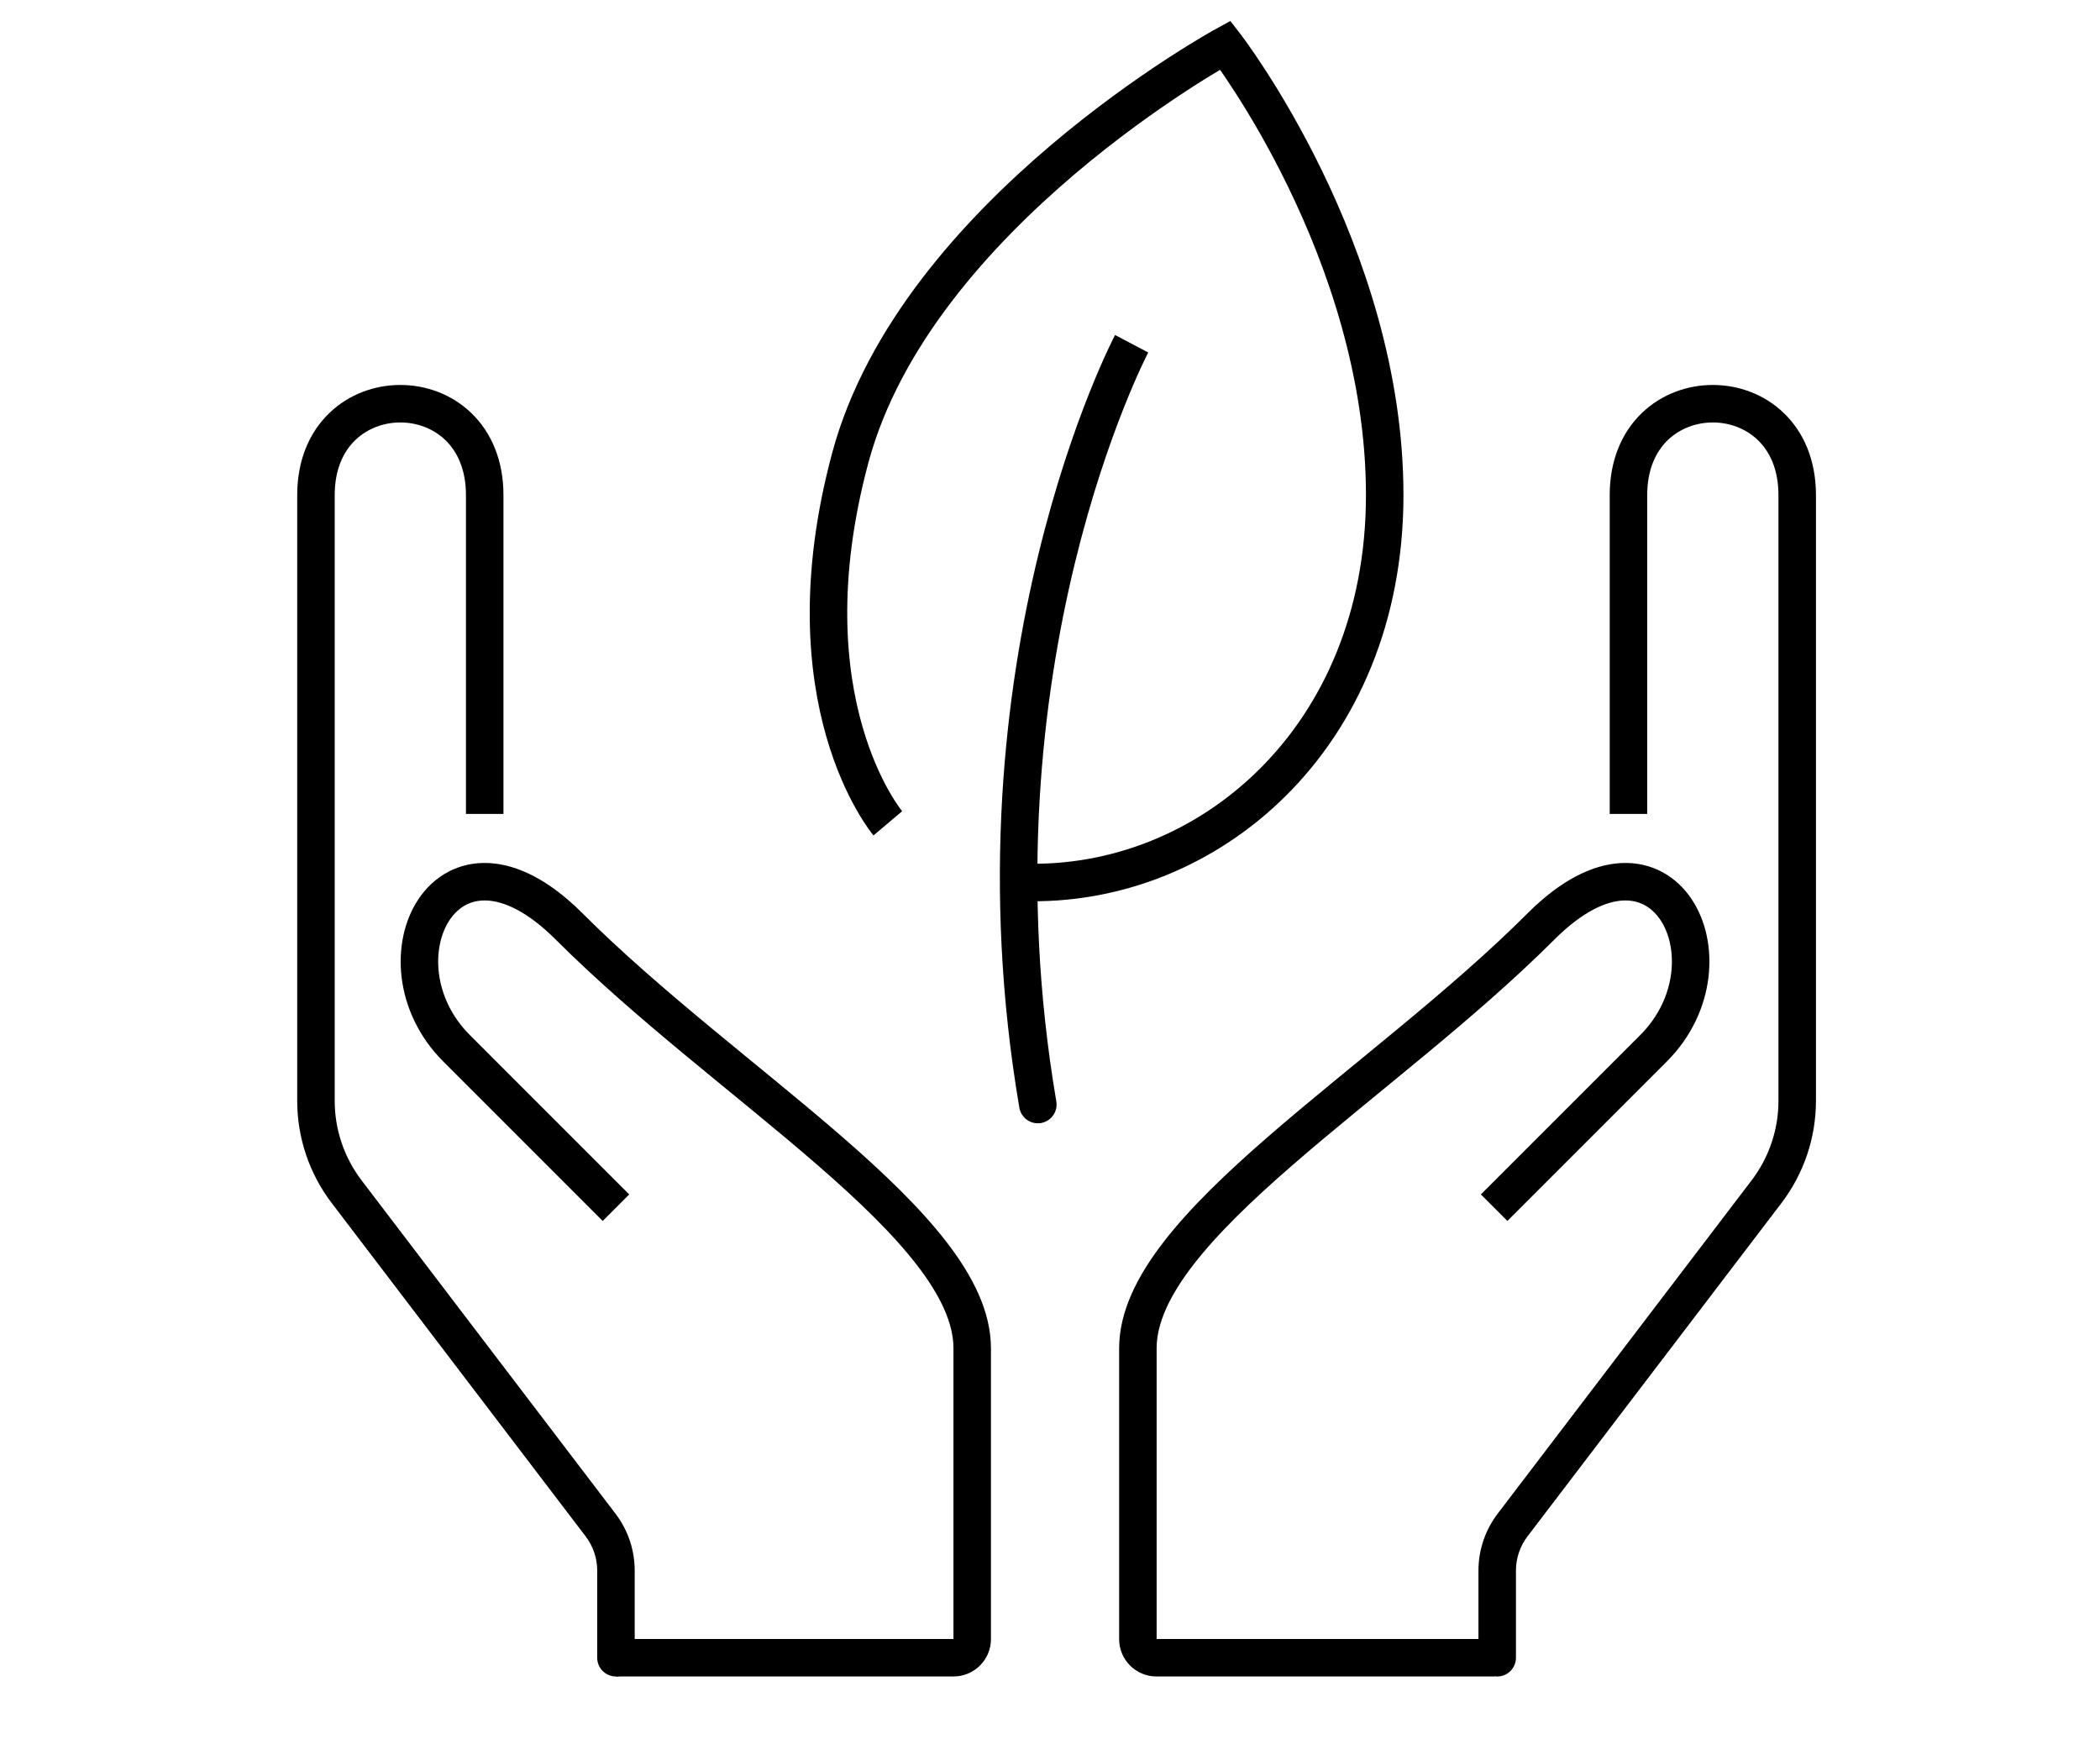 <svg viewBox="0 0 112 93" fill="none" xmlns="http://www.w3.org/2000/svg">
<path d="M32.851 64.404C32.851 64.404 28.996 60.55 24.351 55.904C19.705 51.259 23.85 42.903 30.351 49.404C38.851 57.904 51.851 65.404 51.851 71.904C51.851 78.263 51.851 84.938 51.851 87.409C51.851 87.961 51.403 88.404 50.851 88.404H32.851" stroke="currentColor" stroke-width="2"/>
<path d="M79.687 64.404C79.687 64.404 83.541 60.55 88.187 55.904C92.832 51.259 88.688 42.903 82.187 49.404C73.687 57.904 60.687 65.404 60.687 71.904C60.687 78.263 60.687 84.938 60.687 87.409C60.687 87.961 61.128 88.404 61.681 88.404C64.641 88.404 73.575 88.404 79.687 88.404" stroke="currentColor" stroke-width="2"/>
<path d="M31.851 88.404C31.851 88.957 32.298 89.404 32.851 89.404C33.403 89.404 33.851 88.957 33.851 88.404L31.851 88.404ZM25.851 26.404H26.851H25.851ZM32.032 81.33L31.237 81.936L32.032 81.33ZM33.851 88.404L33.851 83.754L31.851 83.754L31.851 88.404L33.851 88.404ZM32.828 80.724L19.283 62.946L17.692 64.158L31.237 81.936L32.828 80.724ZM17.851 58.706C17.851 51.444 17.851 31.679 17.851 26.404L15.851 26.404C15.851 31.68 15.851 51.443 15.851 58.706L17.851 58.706ZM17.851 26.404C17.851 25.024 18.321 24.074 18.951 23.468C19.592 22.851 20.462 22.529 21.351 22.529C22.24 22.529 23.109 22.851 23.751 23.468C24.38 24.074 24.851 25.024 24.851 26.404H26.851C26.851 24.535 26.196 23.047 25.138 22.028C24.092 21.02 22.712 20.529 21.351 20.529C19.99 20.529 18.609 21.02 17.563 22.028C16.505 23.047 15.851 24.535 15.851 26.404L17.851 26.404ZM24.851 26.404C24.851 32.904 24.851 37.154 24.851 39.779C24.851 41.092 24.851 41.998 24.851 42.576C24.851 42.865 24.851 43.072 24.851 43.207C24.851 43.274 24.851 43.324 24.851 43.356C24.851 43.372 24.851 43.385 24.851 43.392C24.851 43.396 24.851 43.399 24.851 43.401C24.851 43.402 24.851 43.403 24.851 43.404C24.851 43.404 24.851 43.404 24.851 43.404C24.851 43.404 24.851 43.404 24.851 43.404C24.851 43.404 24.851 43.404 25.851 43.404C26.851 43.404 26.851 43.404 26.851 43.404C26.851 43.404 26.851 43.404 26.851 43.404C26.851 43.404 26.851 43.404 26.851 43.404C26.851 43.403 26.851 43.402 26.851 43.401C26.851 43.399 26.851 43.396 26.851 43.392C26.851 43.385 26.851 43.372 26.851 43.356C26.851 43.324 26.851 43.274 26.851 43.207C26.851 43.072 26.851 42.865 26.851 42.576C26.851 41.998 26.851 41.092 26.851 39.779C26.851 37.154 26.851 32.904 26.851 26.404L24.851 26.404ZM19.283 62.946C18.354 61.727 17.851 60.238 17.851 58.706L15.851 58.706C15.851 60.676 16.498 62.591 17.692 64.158L19.283 62.946ZM33.851 83.754C33.851 82.66 33.491 81.595 32.828 80.724L31.237 81.936C31.635 82.459 31.851 83.098 31.851 83.754L33.851 83.754Z" fill="currentColor"/>
<path d="M80.851 88.404C80.851 88.957 80.403 89.404 79.851 89.404C79.298 89.404 78.851 88.957 78.851 88.404L80.851 88.404ZM86.851 26.404H85.851H86.851ZM78.851 88.404L78.851 83.754L80.851 83.754L80.851 88.404L78.851 88.404ZM79.874 80.724L93.419 62.946L95.01 64.158L81.464 81.936L79.874 80.724ZM94.851 58.706C94.851 51.444 94.851 31.679 94.851 26.404L96.851 26.404C96.851 31.68 96.851 51.443 96.851 58.706L94.851 58.706ZM94.851 26.404C94.851 25.024 94.38 24.074 93.751 23.468C93.109 22.851 92.24 22.529 91.351 22.529C90.462 22.529 89.592 22.851 88.951 23.468C88.321 24.074 87.851 25.024 87.851 26.404H85.851C85.851 24.535 86.505 23.047 87.563 22.028C88.609 21.02 89.99 20.529 91.351 20.529C92.712 20.529 94.092 21.02 95.138 22.028C96.196 23.047 96.851 24.535 96.851 26.404L94.851 26.404ZM87.851 26.404C87.851 32.904 87.851 37.154 87.851 39.779C87.851 41.092 87.851 41.998 87.851 42.576C87.851 42.865 87.851 43.072 87.851 43.207C87.851 43.274 87.851 43.324 87.851 43.356C87.851 43.372 87.851 43.385 87.851 43.392C87.851 43.396 87.851 43.399 87.851 43.401C87.851 43.402 87.851 43.403 87.851 43.404C87.851 43.404 87.851 43.404 87.851 43.404C87.851 43.404 87.851 43.404 87.851 43.404C87.851 43.404 87.851 43.404 86.851 43.404C85.851 43.404 85.851 43.404 85.851 43.404C85.851 43.404 85.851 43.404 85.851 43.404C85.851 43.404 85.851 43.404 85.851 43.404C85.851 43.403 85.851 43.402 85.851 43.401C85.851 43.399 85.851 43.396 85.851 43.392C85.851 43.385 85.851 43.372 85.851 43.356C85.851 43.324 85.851 43.274 85.851 43.207C85.851 43.072 85.851 42.865 85.851 42.576C85.851 41.998 85.851 41.092 85.851 39.779C85.851 37.154 85.851 32.904 85.851 26.404L87.851 26.404ZM93.419 62.946C94.348 61.727 94.851 60.238 94.851 58.706L96.851 58.706C96.851 60.676 96.204 62.591 95.01 64.158L93.419 62.946ZM78.851 83.754C78.851 82.66 79.21 81.595 79.874 80.724L81.464 81.936C81.066 82.459 80.851 83.098 80.851 83.754L78.851 83.754Z" fill="currentColor"/>
<path d="M54.365 59.071C54.458 59.616 54.974 59.982 55.519 59.889C56.063 59.797 56.429 59.28 56.337 58.736L54.365 59.071ZM56.337 58.736C54.364 47.149 55.598 37.146 57.324 30.042C58.187 26.49 59.173 23.666 59.94 21.736C60.323 20.771 60.651 20.03 60.882 19.533C60.998 19.285 61.089 19.098 61.15 18.974C61.181 18.913 61.204 18.867 61.219 18.837C61.226 18.823 61.232 18.812 61.235 18.806C61.237 18.802 61.238 18.8 61.239 18.799C61.239 18.798 61.239 18.798 61.239 18.798C61.239 18.798 61.239 18.798 61.239 18.798C61.239 18.798 61.239 18.798 60.355 18.332C59.47 17.865 59.47 17.866 59.47 17.866C59.469 17.866 59.469 17.867 59.469 17.867C59.468 17.868 59.468 17.87 59.467 17.871C59.465 17.874 59.463 17.878 59.461 17.883C59.456 17.893 59.448 17.907 59.439 17.926C59.42 17.962 59.393 18.015 59.359 18.084C59.29 18.223 59.192 18.425 59.069 18.69C58.823 19.219 58.479 19.995 58.081 20.997C57.284 23.003 56.269 25.916 55.381 29.569C53.605 36.876 52.337 47.159 54.365 59.071L56.337 58.736Z" fill="currentColor"/>
<path d="M54.496 47.052C64.349 47.406 73.851 39.404 73.851 26.404C73.851 13.404 65.351 2.406 65.351 2.406C65.351 2.406 48.851 11.404 45.351 24.405C41.851 37.405 47.351 43.906 47.351 43.906" stroke="currentColor" stroke-width="2"/>
</svg>
